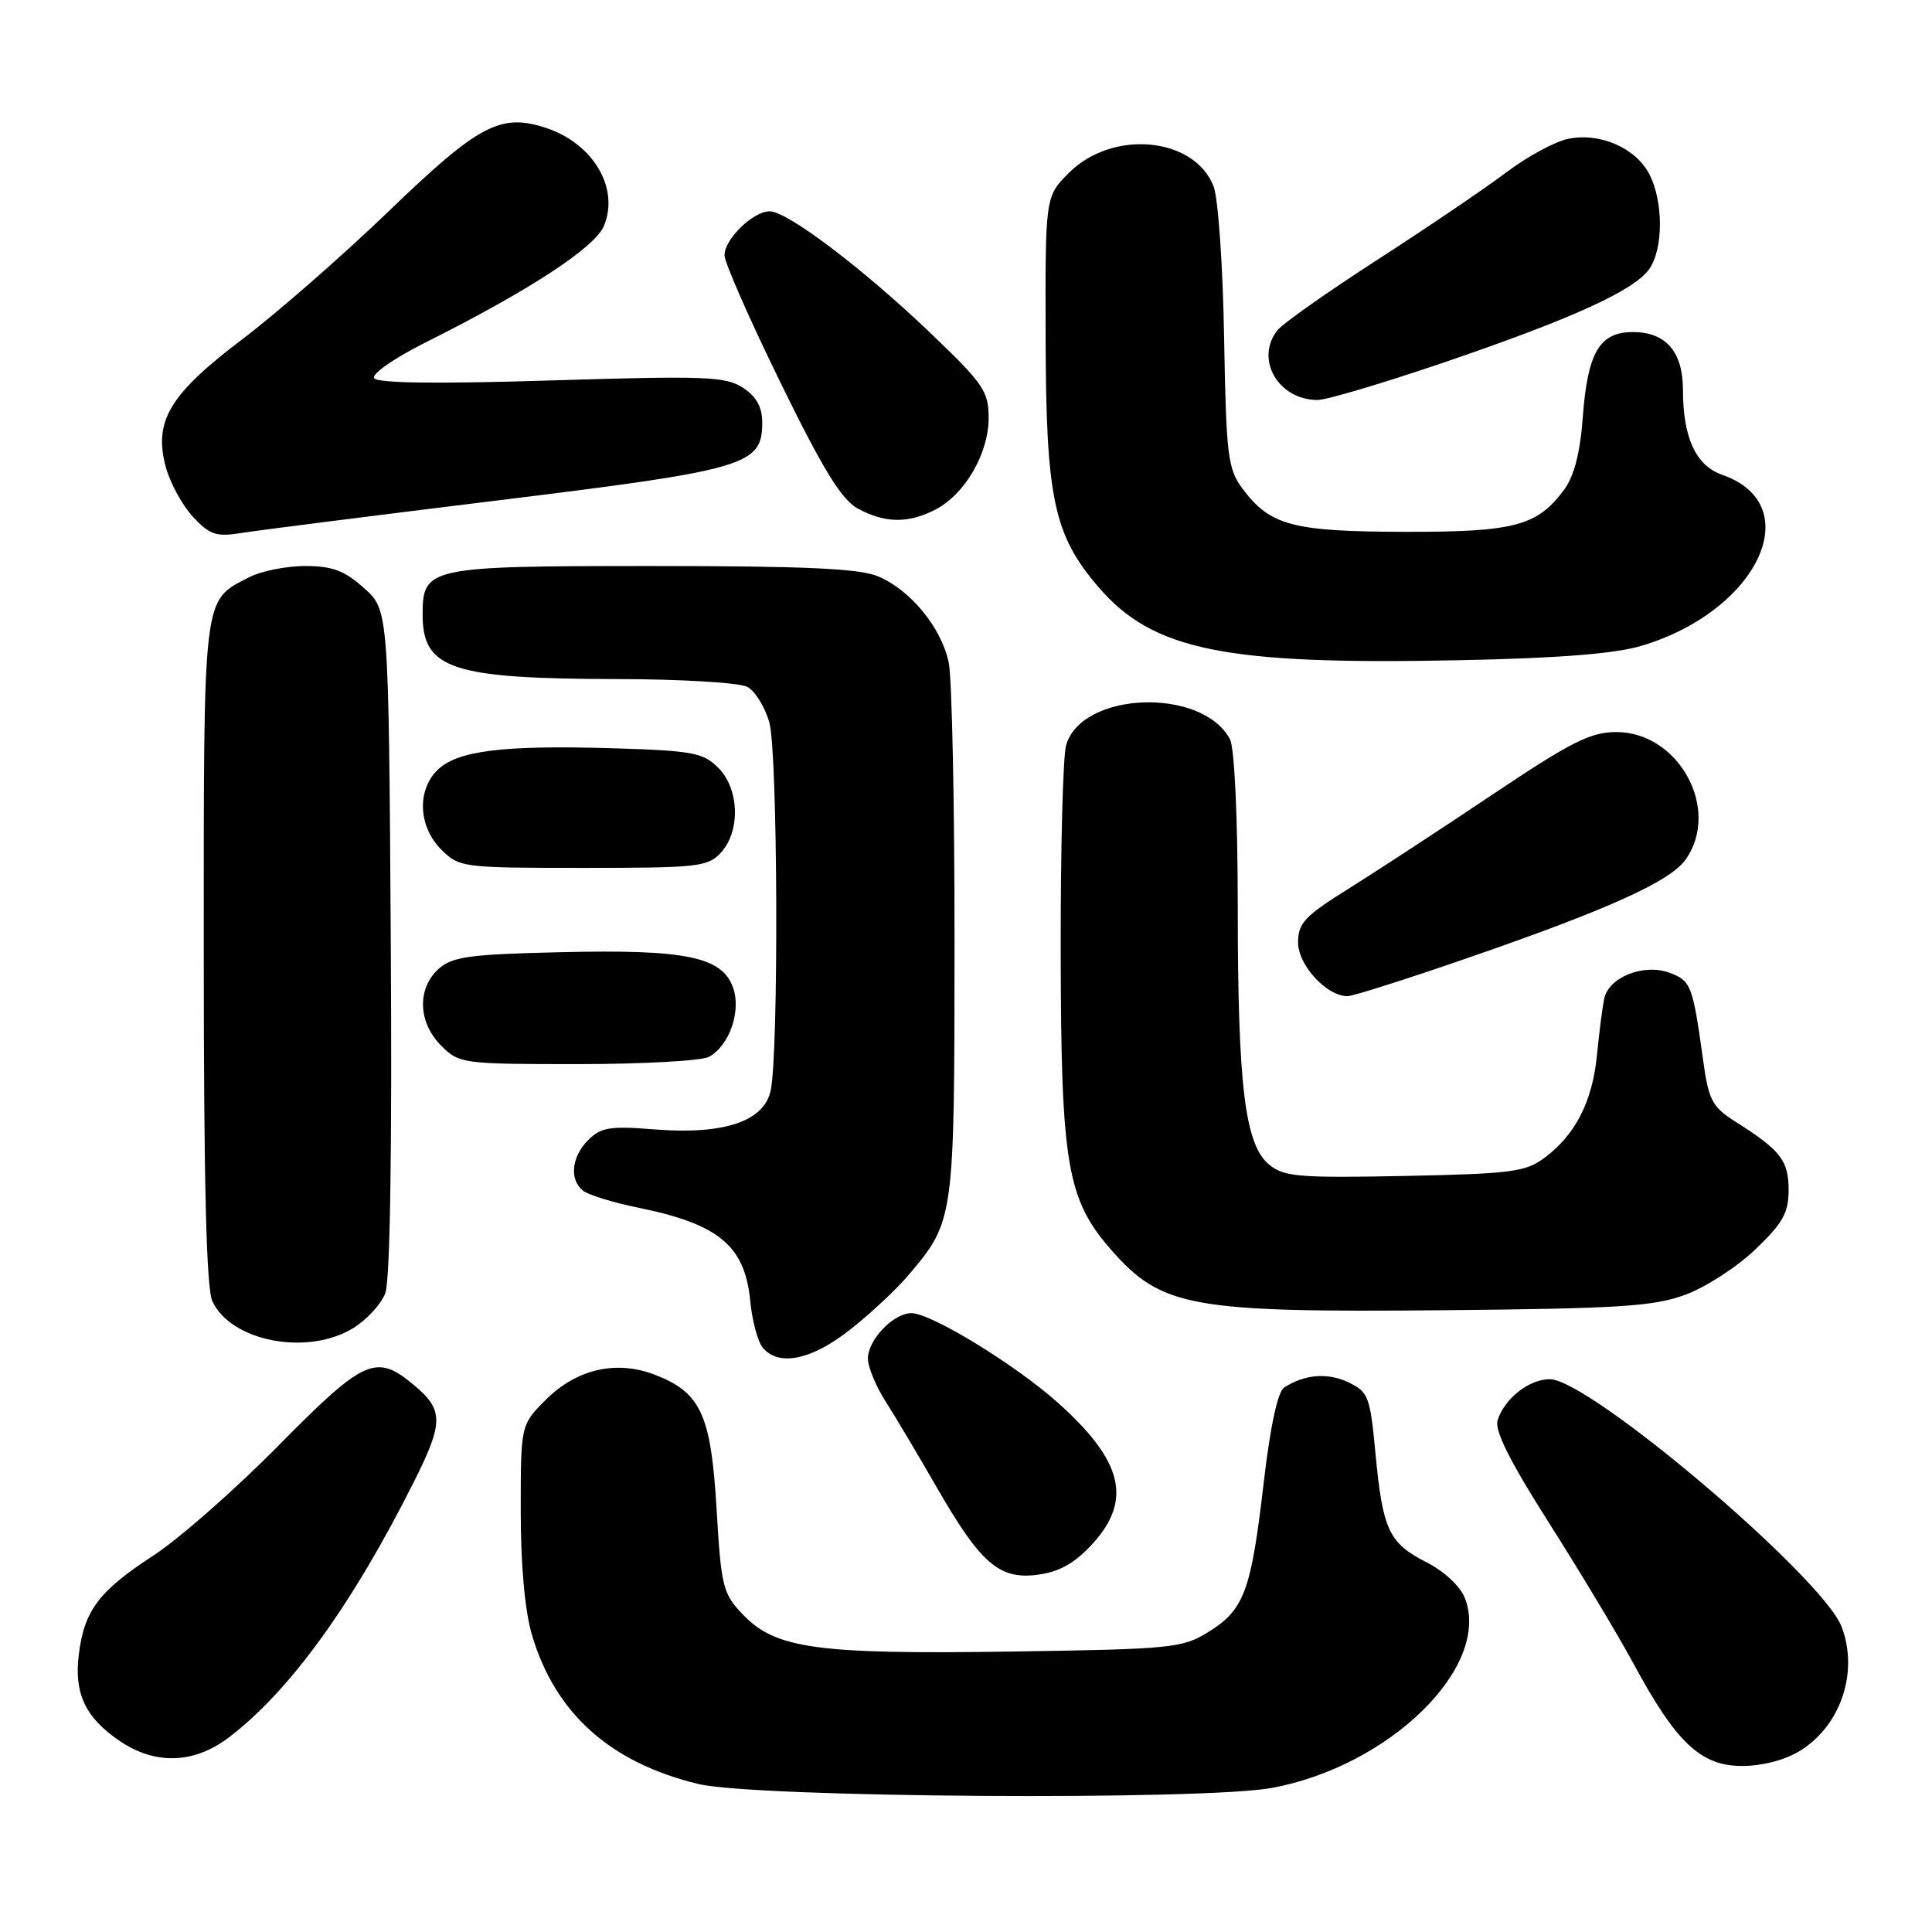 <?xml version="1.0" encoding="UTF-8" standalone="no"?>
<!DOCTYPE svg PUBLIC "-//W3C//DTD SVG 1.1//EN" "http://www.w3.org/Graphics/SVG/1.1/DTD/svg11.dtd" >
<svg xmlns="http://www.w3.org/2000/svg" xmlns:xlink="http://www.w3.org/1999/xlink" version="1.1" viewBox="0 0 256 256">
 <g >
 <path fill="currentColor"
d=" M 168.53 236.91 C 184.17 234.02 197.59 220.85 194.12 211.79 C 193.50 210.19 191.41 208.23 189.00 207.00 C 184.02 204.46 183.21 202.72 182.25 192.51 C 181.55 185.05 181.31 184.43 178.68 183.17 C 175.92 181.85 172.86 182.10 170.15 183.86 C 169.30 184.42 168.30 189.07 167.43 196.61 C 165.77 210.86 164.86 213.30 160.13 216.24 C 156.69 218.38 155.31 218.52 134.00 218.84 C 108.24 219.22 102.79 218.47 98.45 213.95 C 95.78 211.16 95.56 210.29 94.95 199.93 C 94.21 187.40 92.86 184.48 86.69 182.13 C 81.61 180.20 76.38 181.42 72.32 185.48 C 69.00 188.80 69.00 188.80 69.00 200.22 C 69.00 207.42 69.55 213.49 70.49 216.65 C 73.58 227.05 80.86 233.57 92.55 236.39 C 100.02 238.20 159.37 238.60 168.53 236.91 Z  M 238.53 231.98 C 243.92 228.65 246.30 221.55 244.03 215.57 C 241.52 208.99 210.61 182.75 205.35 182.75 C 202.61 182.75 199.35 185.32 198.44 188.19 C 198.01 189.54 200.06 193.63 205.26 201.81 C 209.35 208.24 214.40 216.65 216.48 220.50 C 222.12 230.94 225.37 234.00 230.83 234.00 C 233.53 234.00 236.54 233.21 238.53 231.98 Z  M 30.28 230.25 C 38.36 224.13 46.65 212.68 54.88 196.28 C 58.77 188.52 58.78 186.83 54.92 183.59 C 49.84 179.31 48.32 179.98 36.91 191.54 C 31.19 197.34 23.73 203.90 20.32 206.12 C 13.10 210.82 11.16 213.40 10.44 219.24 C 9.80 224.43 11.33 227.63 15.91 230.72 C 20.60 233.88 25.70 233.71 30.28 230.25 Z  M 144.75 204.58 C 150.06 198.78 148.80 193.58 140.19 185.88 C 134.56 180.84 123.38 174.00 120.77 174.00 C 118.38 174.00 115.00 177.53 115.00 180.02 C 115.00 181.13 116.07 183.72 117.39 185.77 C 118.70 187.82 121.69 192.85 124.04 196.94 C 129.92 207.18 132.40 209.34 137.50 208.66 C 140.40 208.27 142.39 207.15 144.75 204.58 Z  M 112.70 176.14 C 115.39 174.02 118.87 170.76 120.44 168.89 C 126.44 161.78 126.47 161.57 126.48 125.00 C 126.49 106.57 126.14 89.83 125.71 87.78 C 124.73 83.15 120.63 78.16 116.33 76.36 C 113.85 75.33 106.65 75.00 86.36 75.00 C 56.70 75.00 56.00 75.15 56.00 81.46 C 56.00 88.66 59.88 89.94 81.82 89.98 C 90.24 89.99 97.98 90.46 99.02 91.01 C 100.06 91.57 101.38 93.71 101.95 95.76 C 103.06 99.77 103.20 139.45 102.12 144.50 C 101.24 148.60 95.93 150.38 86.70 149.65 C 80.85 149.18 79.62 149.38 77.95 151.05 C 75.73 153.27 75.41 156.28 77.25 157.77 C 77.94 158.33 81.20 159.33 84.50 160.01 C 95.26 162.20 98.69 165.04 99.41 172.37 C 99.66 174.99 100.41 177.79 101.06 178.57 C 103.18 181.12 107.56 180.21 112.70 176.14 Z  M 46.77 176.00 C 48.58 174.90 50.50 172.81 51.05 171.36 C 51.69 169.69 51.96 152.49 51.78 124.77 C 51.50 80.83 51.50 80.83 48.23 77.92 C 45.64 75.60 44.03 75.00 40.43 75.00 C 37.94 75.00 34.60 75.67 33.01 76.49 C 26.82 79.69 27.00 78.25 27.00 126.18 C 27.00 156.62 27.34 170.66 28.13 172.39 C 30.57 177.74 40.70 179.70 46.77 176.00 Z  M 223.37 171.54 C 226.06 170.54 230.22 167.84 232.62 165.53 C 236.24 162.07 237.00 160.70 237.00 157.67 C 237.00 153.78 235.94 152.41 230.00 148.66 C 226.87 146.67 226.41 145.82 225.67 140.47 C 224.30 130.57 224.07 129.98 221.29 128.92 C 217.84 127.61 213.13 129.47 212.55 132.38 C 212.32 133.54 211.89 136.91 211.60 139.85 C 211.00 145.96 208.75 150.36 204.68 153.40 C 202.14 155.29 200.28 155.53 186.12 155.82 C 172.11 156.10 170.14 155.93 168.17 154.32 C 164.96 151.69 164.01 143.90 164.01 120.18 C 164.00 108.17 163.58 99.08 162.97 97.94 C 159.26 91.01 143.27 91.62 141.26 98.77 C 140.84 100.27 140.52 112.75 140.55 126.50 C 140.60 154.35 141.39 158.95 147.26 165.64 C 153.92 173.22 157.81 173.93 191.50 173.61 C 214.72 173.39 219.18 173.10 223.37 171.54 Z  M 93.93 140.04 C 96.68 138.56 98.28 133.87 97.09 130.74 C 95.58 126.76 90.72 125.78 74.35 126.17 C 62.13 126.45 59.92 126.76 58.10 128.40 C 55.24 131.00 55.39 135.48 58.45 138.55 C 60.85 140.94 61.28 141.00 76.52 141.00 C 85.11 141.00 92.94 140.57 93.93 140.04 Z  M 194.38 126.97 C 213.04 120.53 221.34 116.78 223.37 113.88 C 228.04 107.22 222.45 97.00 214.16 97.00 C 210.76 97.00 208.17 98.31 197.81 105.25 C 191.04 109.79 182.46 115.40 178.75 117.72 C 172.88 121.38 172.00 122.32 172.00 124.89 C 172.00 127.88 175.79 132.00 178.55 132.00 C 179.25 132.00 186.38 129.74 194.38 126.97 Z  M 95.55 112.95 C 98.14 110.08 97.96 104.51 95.17 101.73 C 93.16 99.72 91.76 99.46 80.93 99.14 C 66.54 98.72 60.52 99.48 57.93 102.07 C 55.22 104.78 55.46 109.55 58.45 112.55 C 60.86 114.95 61.23 115.00 77.30 115.00 C 92.55 115.00 93.82 114.86 95.55 112.95 Z  M 217.59 85.55 C 232.98 80.91 239.56 66.88 228.21 62.92 C 224.72 61.71 223.00 58.00 223.00 51.68 C 223.00 46.61 220.75 44.00 216.37 44.00 C 211.93 44.00 210.36 46.70 209.72 55.37 C 209.38 59.98 208.57 63.11 207.27 64.87 C 203.68 69.72 200.69 70.50 186.00 70.47 C 171.20 70.43 168.26 69.63 164.59 64.68 C 162.69 62.12 162.47 60.27 162.20 44.68 C 162.04 35.23 161.41 26.24 160.81 24.70 C 158.25 18.13 147.41 17.12 141.63 22.91 C 138.50 26.05 138.50 26.05 138.55 44.77 C 138.60 66.04 139.62 70.86 145.51 77.74 C 152.75 86.20 162.27 88.13 193.50 87.48 C 206.69 87.21 214.05 86.62 217.59 85.55 Z  M 65.86 66.32 C 99.06 62.24 101.00 61.67 101.00 55.95 C 101.00 53.94 100.21 52.53 98.45 51.38 C 96.17 49.88 93.47 49.78 73.05 50.41 C 58.02 50.88 49.98 50.78 49.57 50.11 C 49.23 49.56 52.22 47.47 56.22 45.46 C 70.11 38.51 78.83 32.82 80.03 29.92 C 82.10 24.92 78.60 19.01 72.35 16.95 C 66.34 14.97 63.45 16.49 51.59 27.91 C 45.49 33.79 36.74 41.44 32.15 44.92 C 22.45 52.26 20.33 55.80 21.97 61.89 C 22.54 63.99 24.15 66.95 25.56 68.47 C 27.75 70.84 28.66 71.15 31.80 70.65 C 33.82 70.32 49.15 68.37 65.86 66.32 Z  M 123.95 67.52 C 127.85 65.51 131.00 60.09 131.00 55.38 C 131.00 51.84 130.32 50.85 123.25 44.09 C 114.32 35.56 104.33 28.00 101.99 28.00 C 99.79 28.00 96.00 31.68 96.00 33.82 C 96.00 34.77 99.34 42.37 103.42 50.70 C 109.08 62.27 111.51 66.21 113.67 67.39 C 117.28 69.34 120.36 69.38 123.95 67.52 Z  M 191.18 48.08 C 208.30 42.24 216.54 38.50 218.54 35.64 C 220.41 32.97 220.42 26.70 218.55 23.09 C 216.75 19.61 212.04 17.54 207.82 18.39 C 206.08 18.73 202.37 20.74 199.58 22.85 C 196.78 24.96 189.10 30.17 182.50 34.43 C 175.90 38.69 169.94 42.89 169.25 43.78 C 166.26 47.61 169.38 53.00 174.59 53.00 C 175.77 53.00 183.23 50.78 191.18 48.08 Z "/>
</g>
</svg>